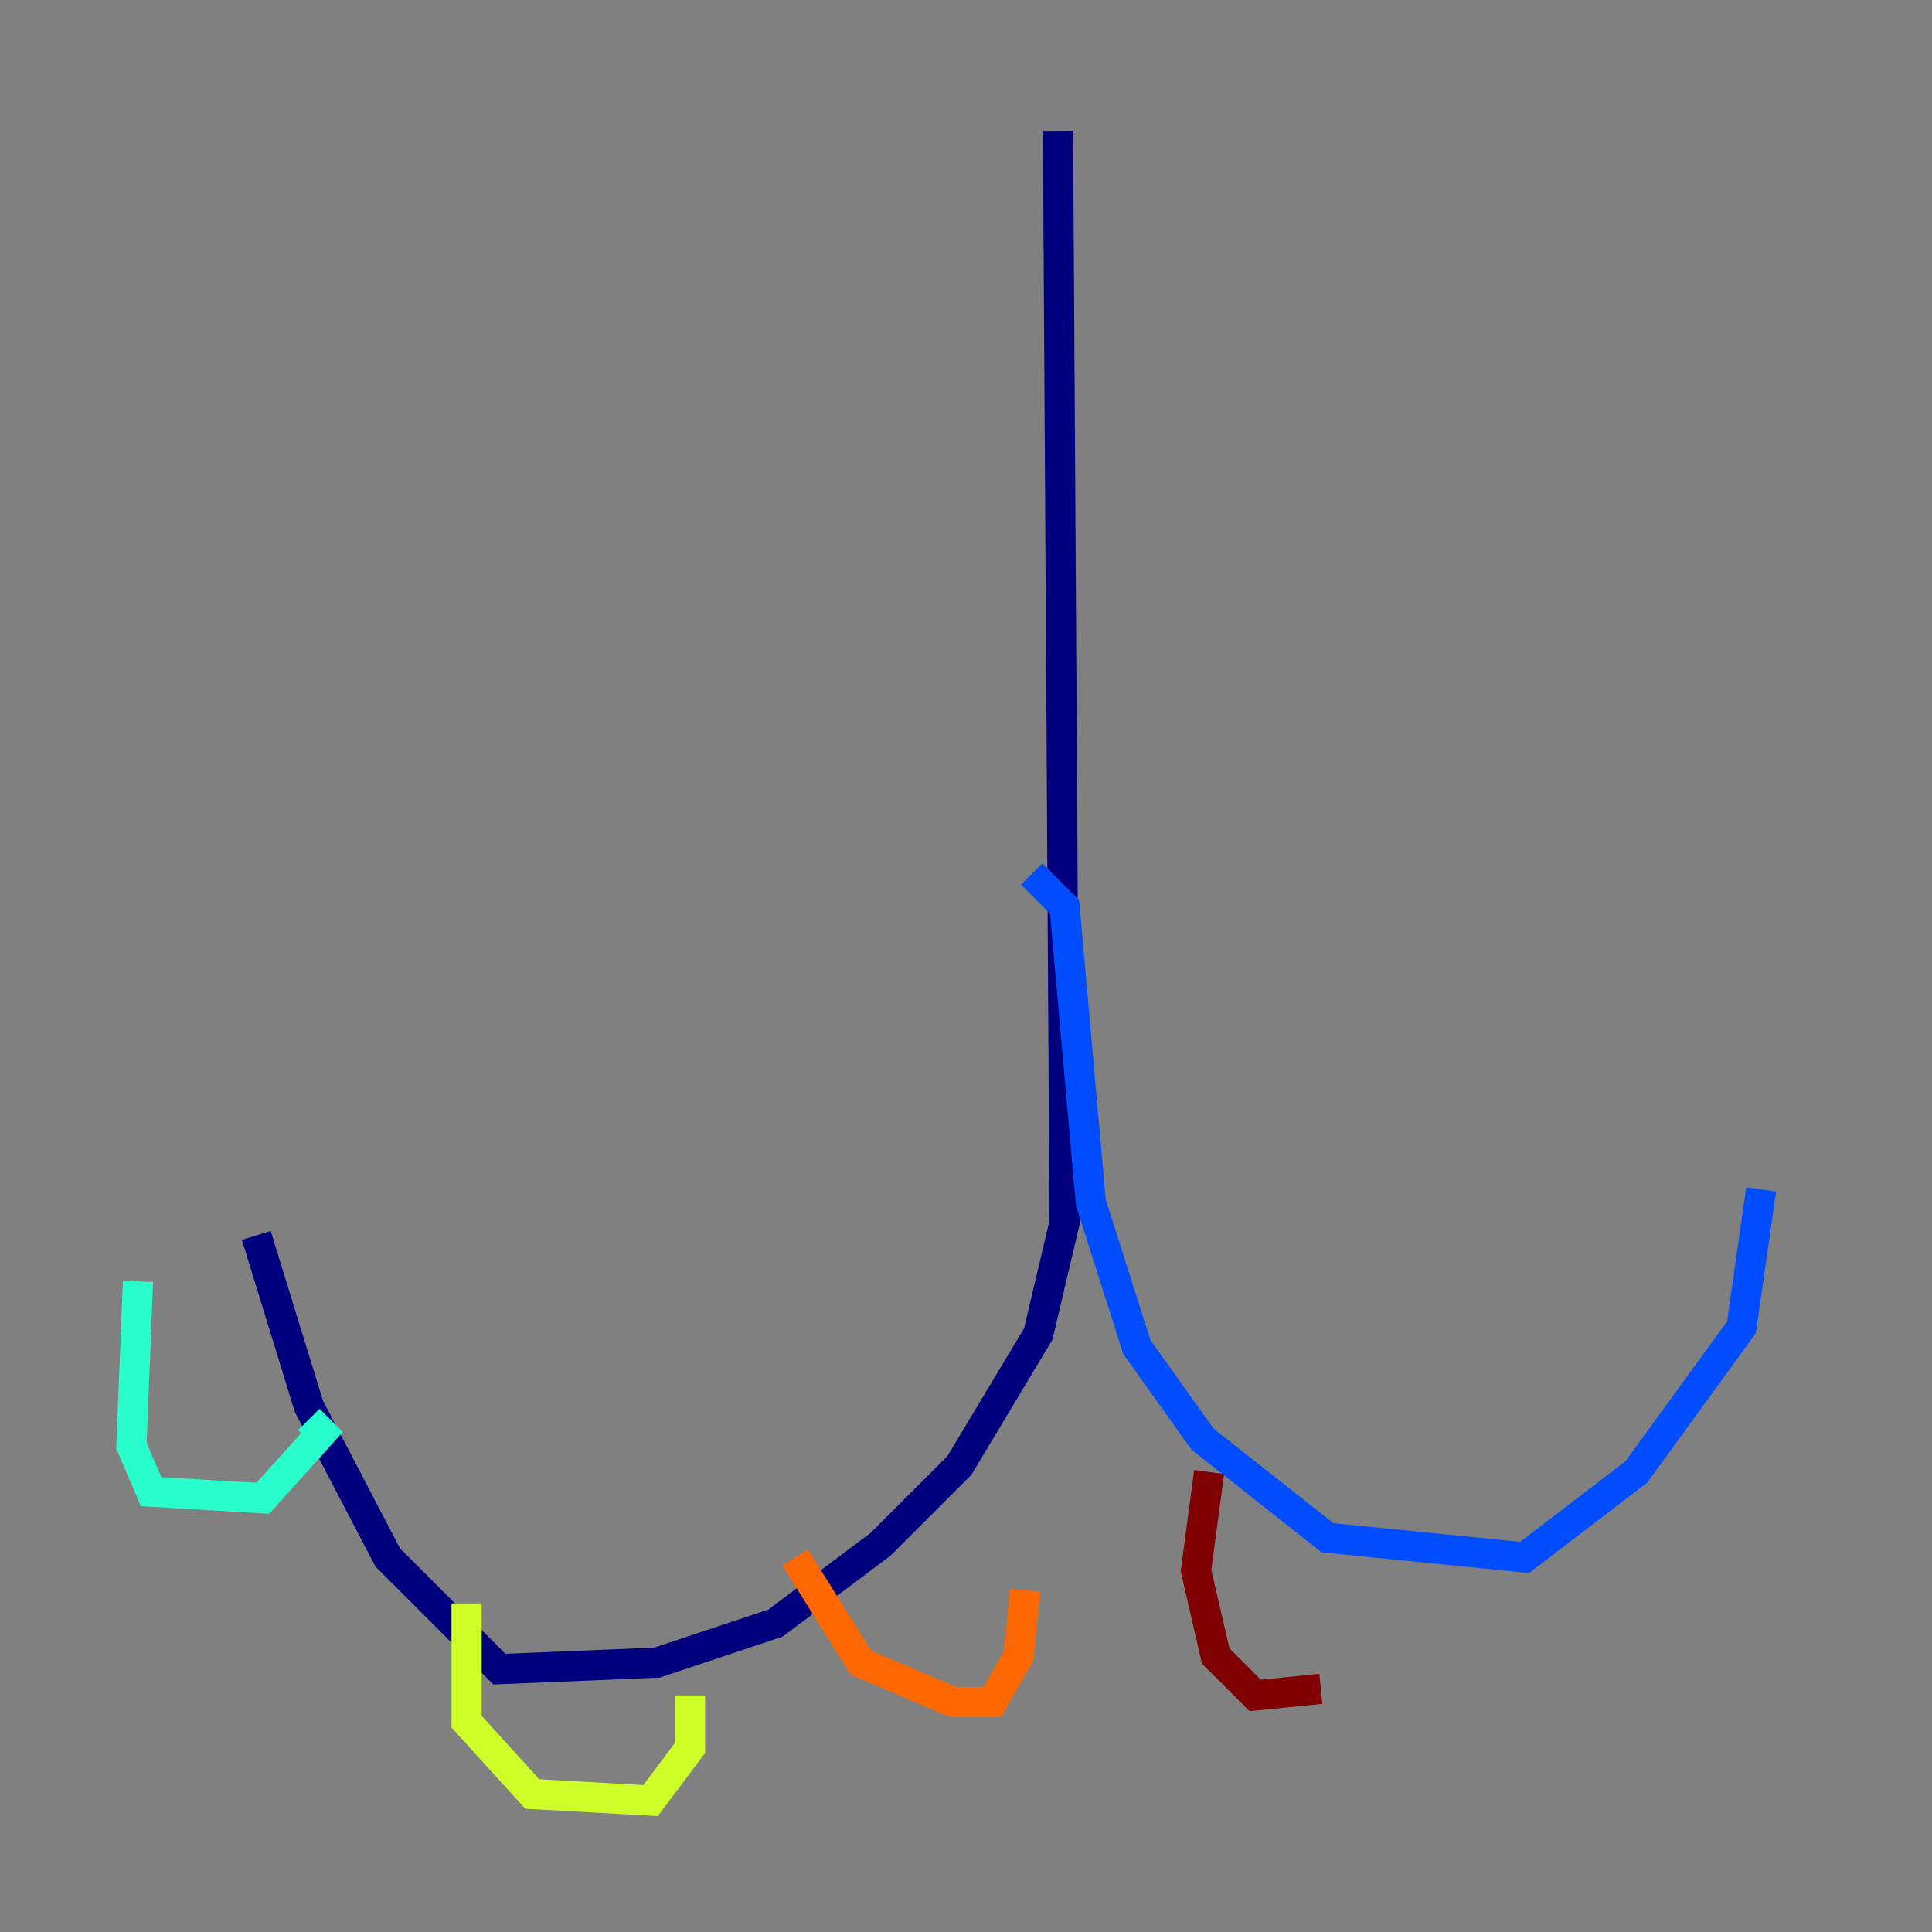<?xml version="1.0" encoding="utf-8" ?>
<svg baseProfile="tiny" height="128" version="1.2" viewBox="0,0,128,128" width="128" xmlns="http://www.w3.org/2000/svg" xmlns:ev="http://www.w3.org/2001/xml-events" xmlns:xlink="http://www.w3.org/1999/xlink"><rect x="0" y="0" width="128" height="128" fill="#808080" stroke="none"/><defs /><polyline fill="none" points="70.095,8.707 70.531,80.98 68.789,88.381 63.565,97.088 58.34,102.313 51.374,107.537 43.537,110.15 33.088,110.585 25.687,103.184 20.463,93.17 16.98,81.85" stroke="#00007f" stroke-width="2" /><polyline fill="none" points="68.354,57.905 70.531,60.082 72.272,79.674 75.32,89.252 79.674,95.347 87.946,101.878 101.007,103.184 108.408,97.524 115.374,87.946 116.68,78.803" stroke="#004cff" stroke-width="2" /><polyline fill="none" points="9.143,84.898 8.707,95.782 10.014,98.83 17.415,99.265 21.333,94.912 20.463,94.041" stroke="#29ffcd" stroke-width="2" /><polyline fill="none" points="30.912,106.231 30.912,114.068 35.265,118.857 43.102,119.293 45.714,115.809 45.714,112.326" stroke="#cdff29" stroke-width="2" /><polyline fill="none" points="52.68,103.184 57.034,110.15 63.129,112.762 65.742,112.762 67.483,109.714 67.918,105.361" stroke="#ff6700" stroke-width="2" /><polyline fill="none" points="80.109,97.524 79.238,104.054 80.544,109.714 83.156,112.326 87.51,111.891" stroke="#7f0000" stroke-width="2" /></svg>